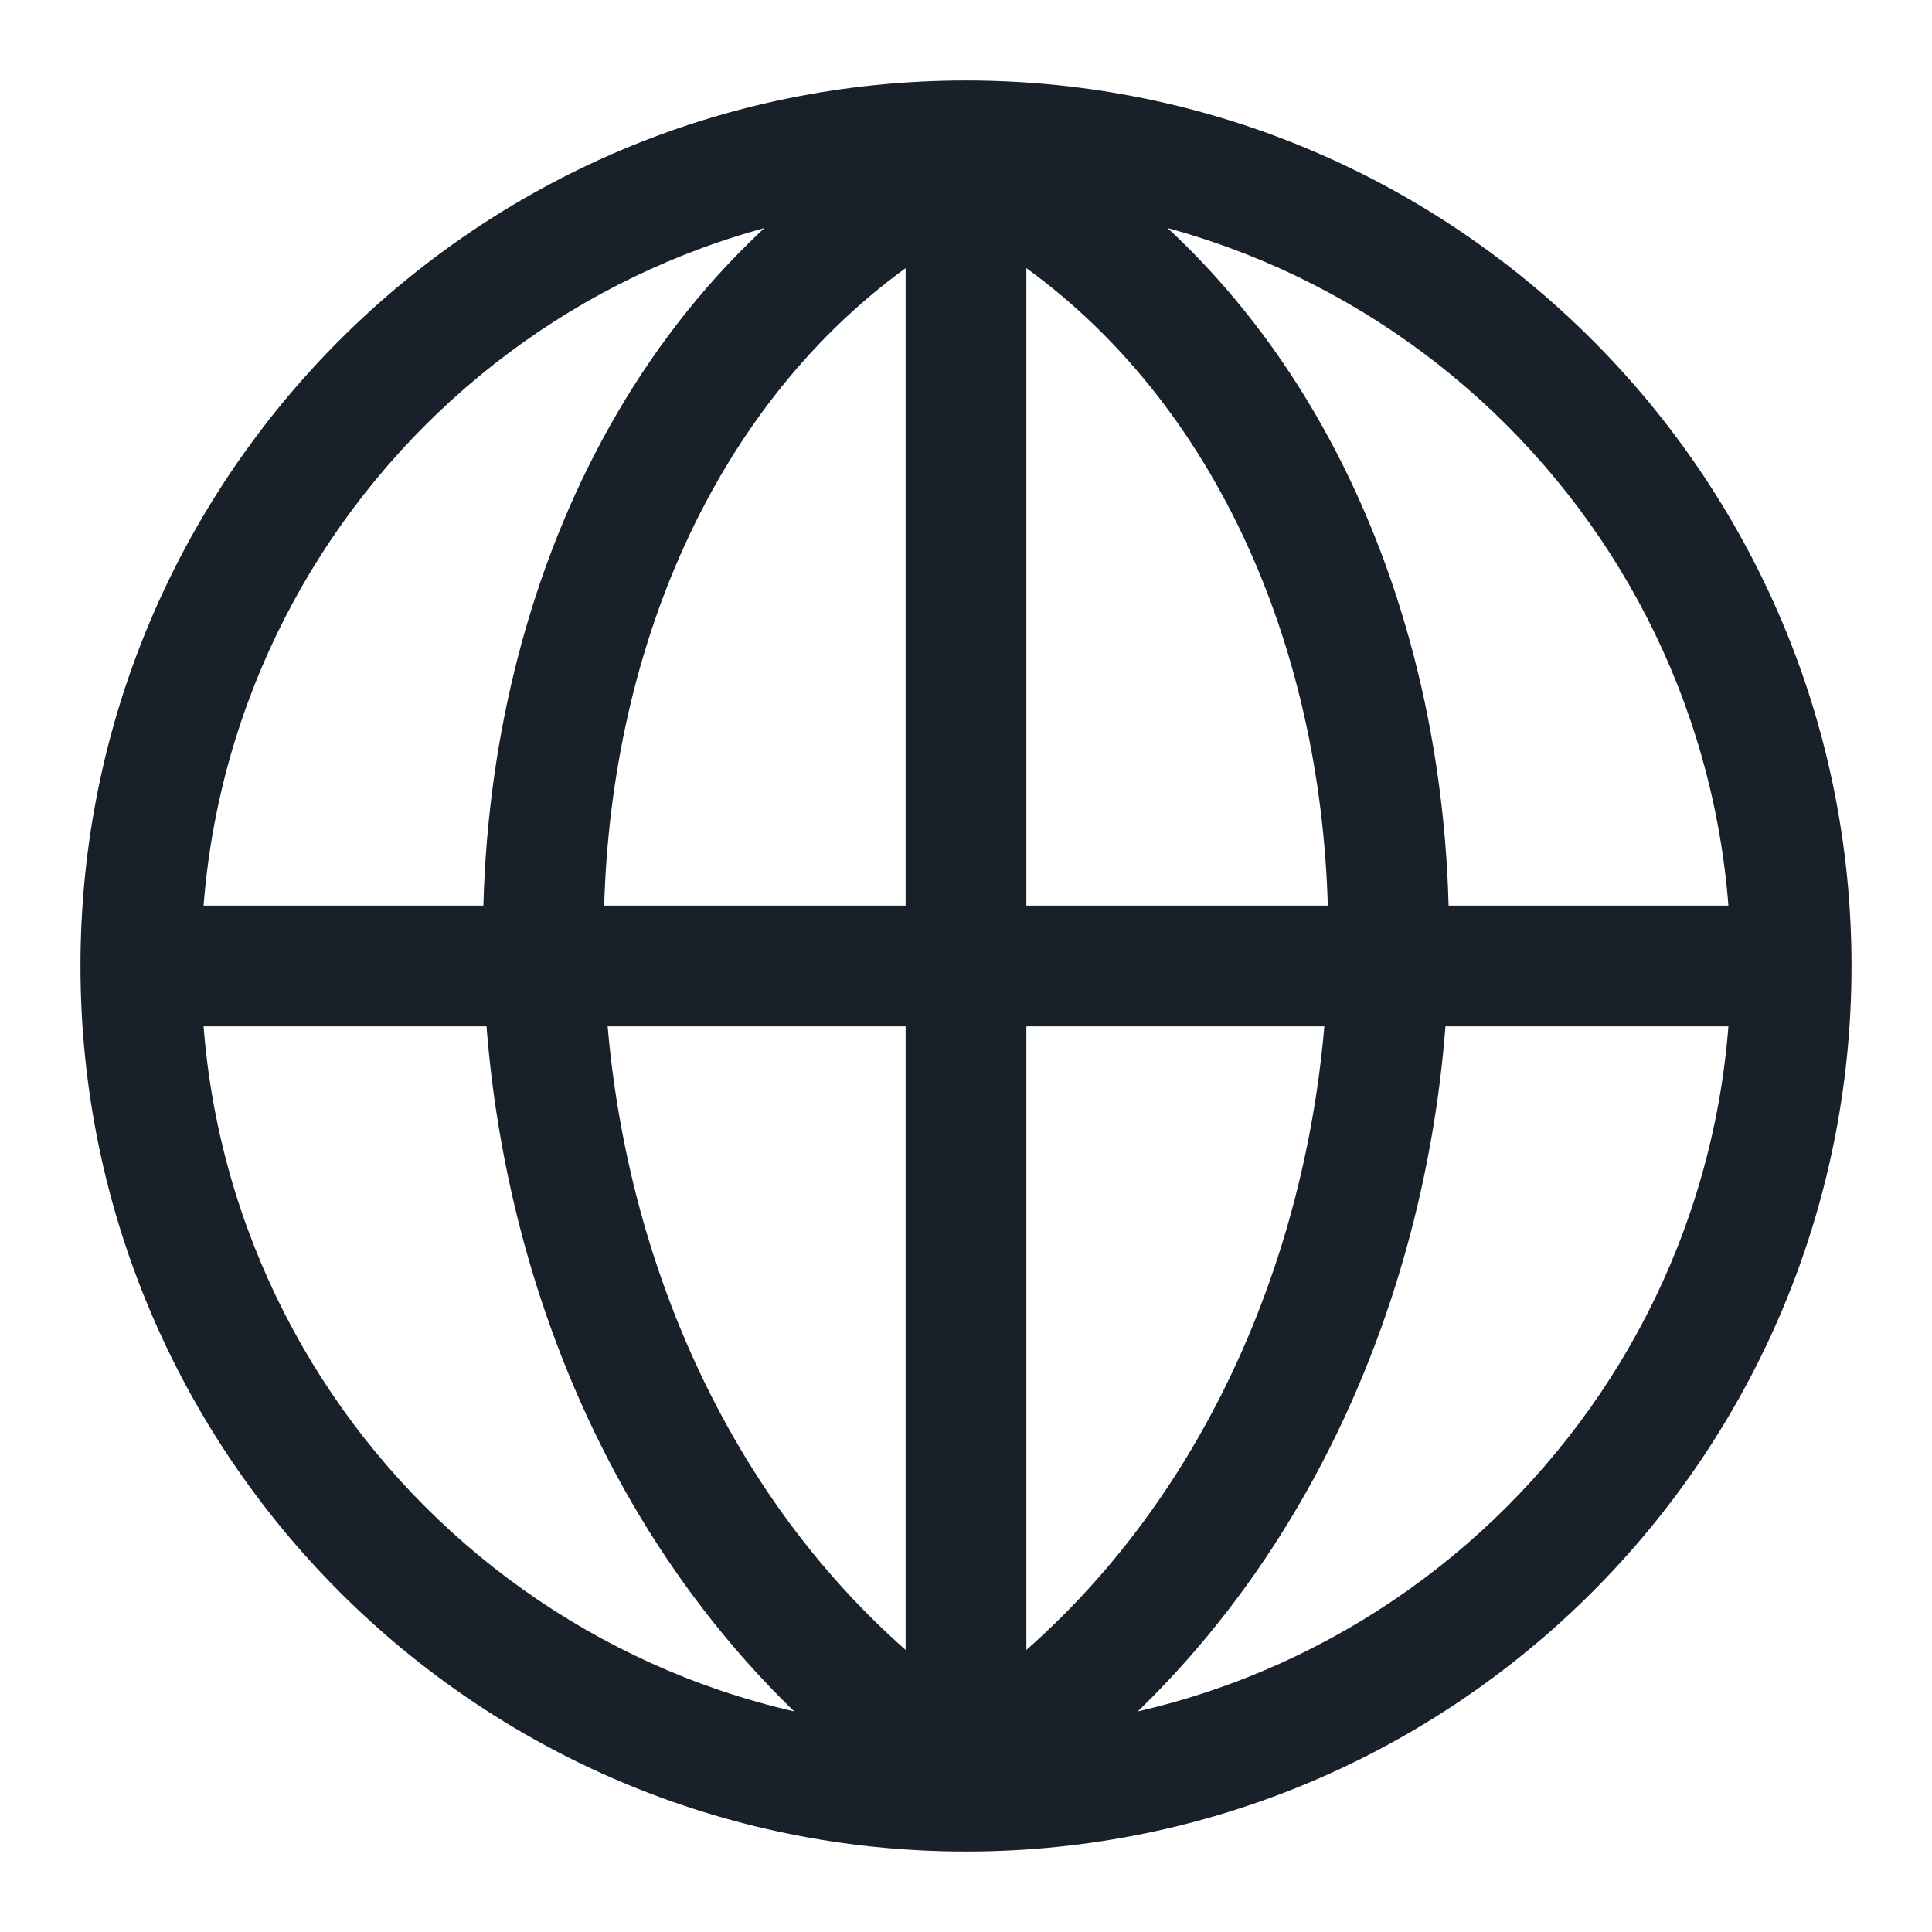 <svg width="32" height="32" viewBox="0 0 32 32" fill="none" xmlns="http://www.w3.org/2000/svg">
<path fill-rule="evenodd" clip-rule="evenodd" d="M16 28.667C22.996 28.667 28.667 22.996 28.667 16C28.667 9.005 22.996 3.333 16 3.333C9.004 3.333 3.333 9.005 3.333 16C3.333 22.996 9.004 28.667 16 28.667ZM16 30.667C24.1 30.667 30.667 24.1 30.667 16C30.667 7.9 24.1 1.333 16 1.333C7.9 1.333 1.333 7.9 1.333 16C1.333 24.1 7.9 30.667 16 30.667Z" fill="#18202A"/>
<path fill-rule="evenodd" clip-rule="evenodd" d="M15.553 1.772C15.834 1.632 16.166 1.632 16.447 1.772C21.552 4.325 24 9.913 24 15.5C24 21.094 21.555 26.951 16.541 30.175C16.211 30.386 15.789 30.386 15.459 30.175C10.445 26.951 8 21.094 8 15.5C8 9.913 10.448 4.325 15.553 1.772ZM15 4.441C11.714 6.83 10 11.036 10 15.5C10 19.93 11.694 24.413 15 27.328V4.441ZM17 27.328V4.441C20.286 6.83 22 11.036 22 15.5C22 19.93 20.306 24.413 17 27.328Z" fill="#18202A"/>
<path fill-rule="evenodd" clip-rule="evenodd" d="M29.333 17H2.667V15H29.333V17Z" fill="#18202A"/>
</svg>
